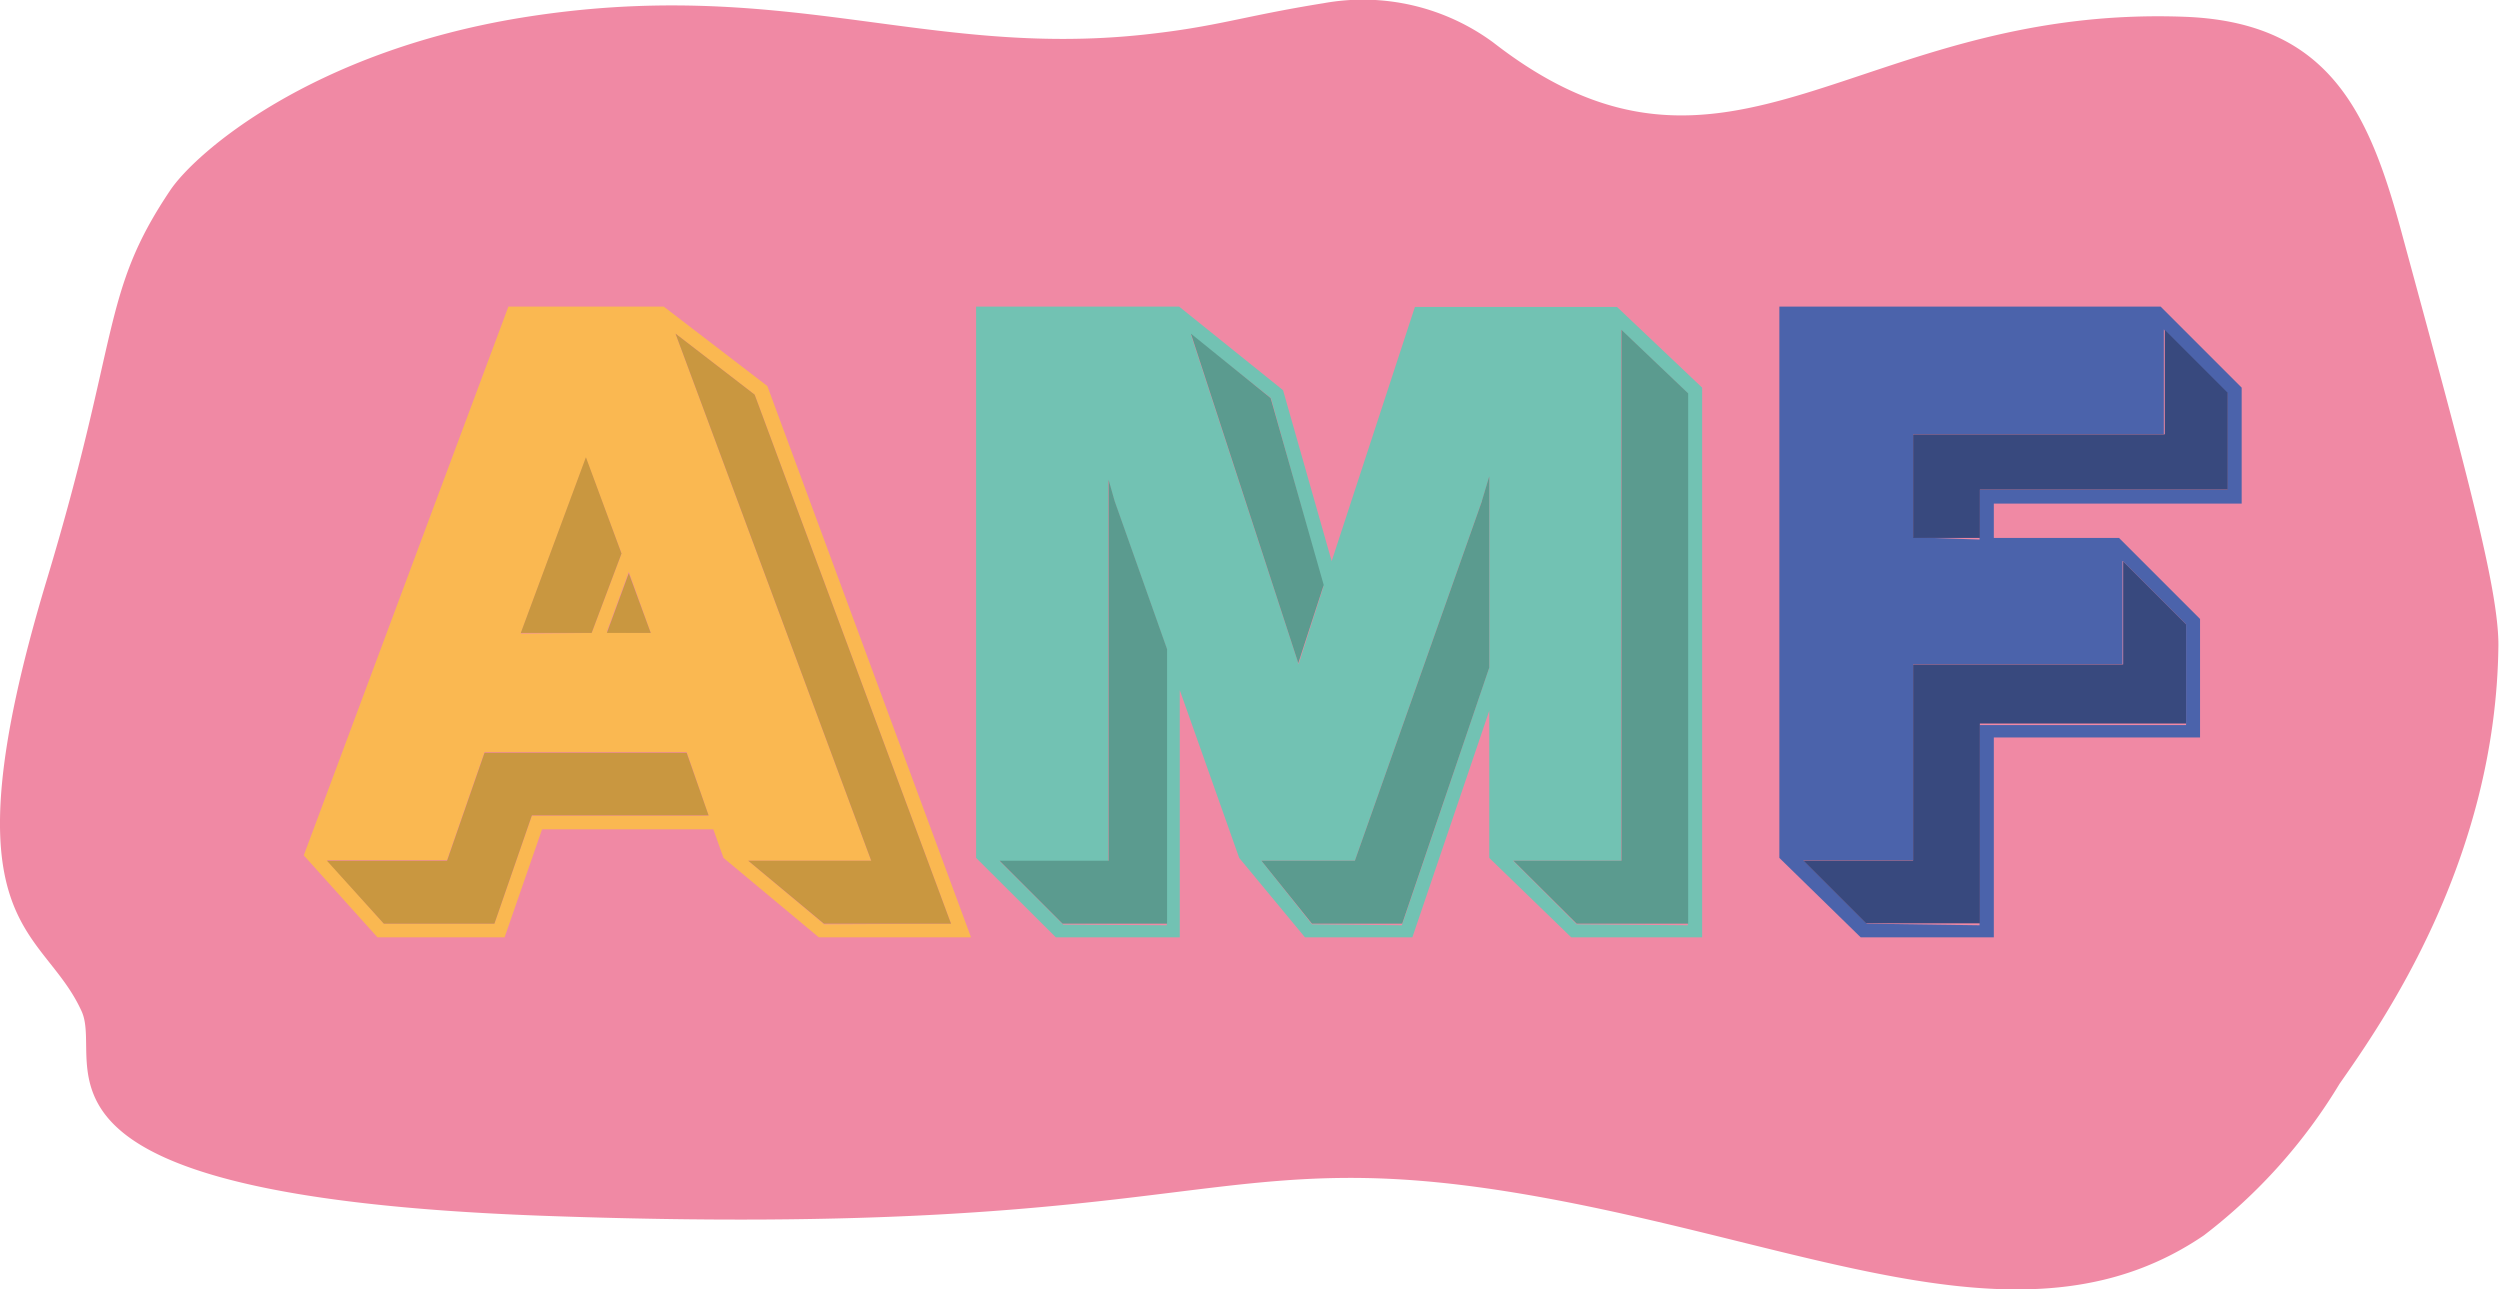 <svg id="Livello_1" data-name="Livello 1" xmlns="http://www.w3.org/2000/svg" viewBox="0 0 78.68 40.58"><defs><style>.cls-1{fill:#f089a4;}.cls-2{fill:#fab851;}.cls-3{fill:#72c2b3;}.cls-4{fill:#4b63ab;}.cls-5{fill:#c99740;}.cls-6{fill:#5b9b8f;}.cls-7{fill:#38497e;}</style></defs><path class="cls-1" d="M36,1.09C29.1,1.83,24.63-.78,16.39.56,9.8,1.64,6.15,4.8,5.35,6,3.17,9.25,3.8,10.54,1.46,18.29c-3.31,11-.13,10.8,1.11,13.54C3.33,33.51-.17,37.62,17,38.26c21.55.79,20.93-2.57,31.89-.51,8.55,1.61,15.06,4.81,20.47,1.13a17.13,17.13,0,0,0,4.27-4.77c1.32-1.89,4.93-7,5-13.81,0-1.78-1-5.45-3-12.81C74.61,3.68,73.41.72,68.8.53,58.41.12,54.42,7.11,47,1.34A6.92,6.92,0,0,0,41.66.1C39.05.52,38.32.84,36,1.09Z"/><path class="cls-2" d="M9.56,26.92,16,9.65h4.89l3.26,2.5L30.56,29.5H25.77l-3-2.5-.32-.9H17.06l-1.18,3.4h-4Zm6,2.15,1.18-3.4H22.3l-.69-2H15.25l-1.18,3.4H10.29l1.79,2Zm3.06-9.15.94-2.5-1.12-3-2.05,5.52Zm1.86,0L19.79,18l-.69,1.88Zm9.45,9.15L23.75,12.42,21.26,10.5l6.16,16.59H23.55l2.39,2Z"/><path class="cls-3" d="M30.72,27V9.65h6.39l3.27,2.63,1.53,5.38,2.62-8h6.36l2.68,2.54V29.5H49.45L46.87,27V22.37L44.45,29.5H41.07L39,27l-1.87-5.28V29.5h-3.9Zm6,2.12V20.43l-1.65-4.66-.19-.67v12H31.46l2,2Zm4.93-10.65L40,12.53l-2.52-2,3.39,10.37Zm2.47,10.65L46.87,21V15l-.23.77h0l-4,11.32H39.7l1.59,2Zm9,0V12.38l-2.1-2V27.09h-3.4l2,2Z"/><path class="cls-4" d="M56,27V9.65H68l2.55,2.55v3.65h-7.8v1.08h3.94l2.55,2.55v3.73H62.75V29.5H58.56Zm6.3,2.12v-6.3H68.8V19.65l-2-2v3.25H60.21v6.17H56.75l2,2Zm0-12.14V15.42h7.8V12.37l-2-2v3.29H60.21v3.25Z"/><polygon class="cls-5" points="15.56 29.07 16.74 25.66 22.3 25.66 21.61 23.69 15.25 23.69 14.07 27.09 10.29 27.09 12.08 29.07 15.56 29.07"/><polygon class="cls-5" points="18.62 19.92 19.56 17.42 18.44 14.39 16.39 19.92 18.62 19.92"/><polygon class="cls-5" points="20.48 19.92 19.79 18.04 19.1 19.92 20.48 19.92"/><polygon class="cls-5" points="29.93 29.07 23.75 12.42 21.26 10.5 27.42 27.09 23.55 27.09 25.93 29.07 29.93 29.07"/><polygon class="cls-6" points="36.73 29.07 36.73 20.43 35.08 15.77 34.89 15.1 34.89 27.09 31.46 27.09 33.44 29.07 36.73 29.07"/><polygon class="cls-6" points="41.66 18.41 39.99 12.53 37.48 10.5 40.86 20.87 41.66 18.41"/><polygon class="cls-6" points="44.13 29.07 46.87 21.01 46.87 14.99 46.64 15.76 46.64 15.77 42.64 27.09 39.7 27.09 41.29 29.07 44.13 29.07"/><polygon class="cls-6" points="53.13 29.07 53.13 12.38 51.03 10.38 51.03 27.09 47.63 27.09 49.62 29.07 53.13 29.07"/><polygon class="cls-7" points="62.31 29.06 62.31 22.77 68.8 22.77 68.8 19.65 66.82 17.67 66.82 20.91 60.21 20.91 60.21 27.08 56.75 27.08 58.73 29.06 62.31 29.06"/><polygon class="cls-7" points="62.31 16.93 62.31 15.41 70.11 15.41 70.11 12.36 68.13 10.38 68.13 13.67 60.21 13.67 60.21 16.93 62.31 16.93"/></svg>